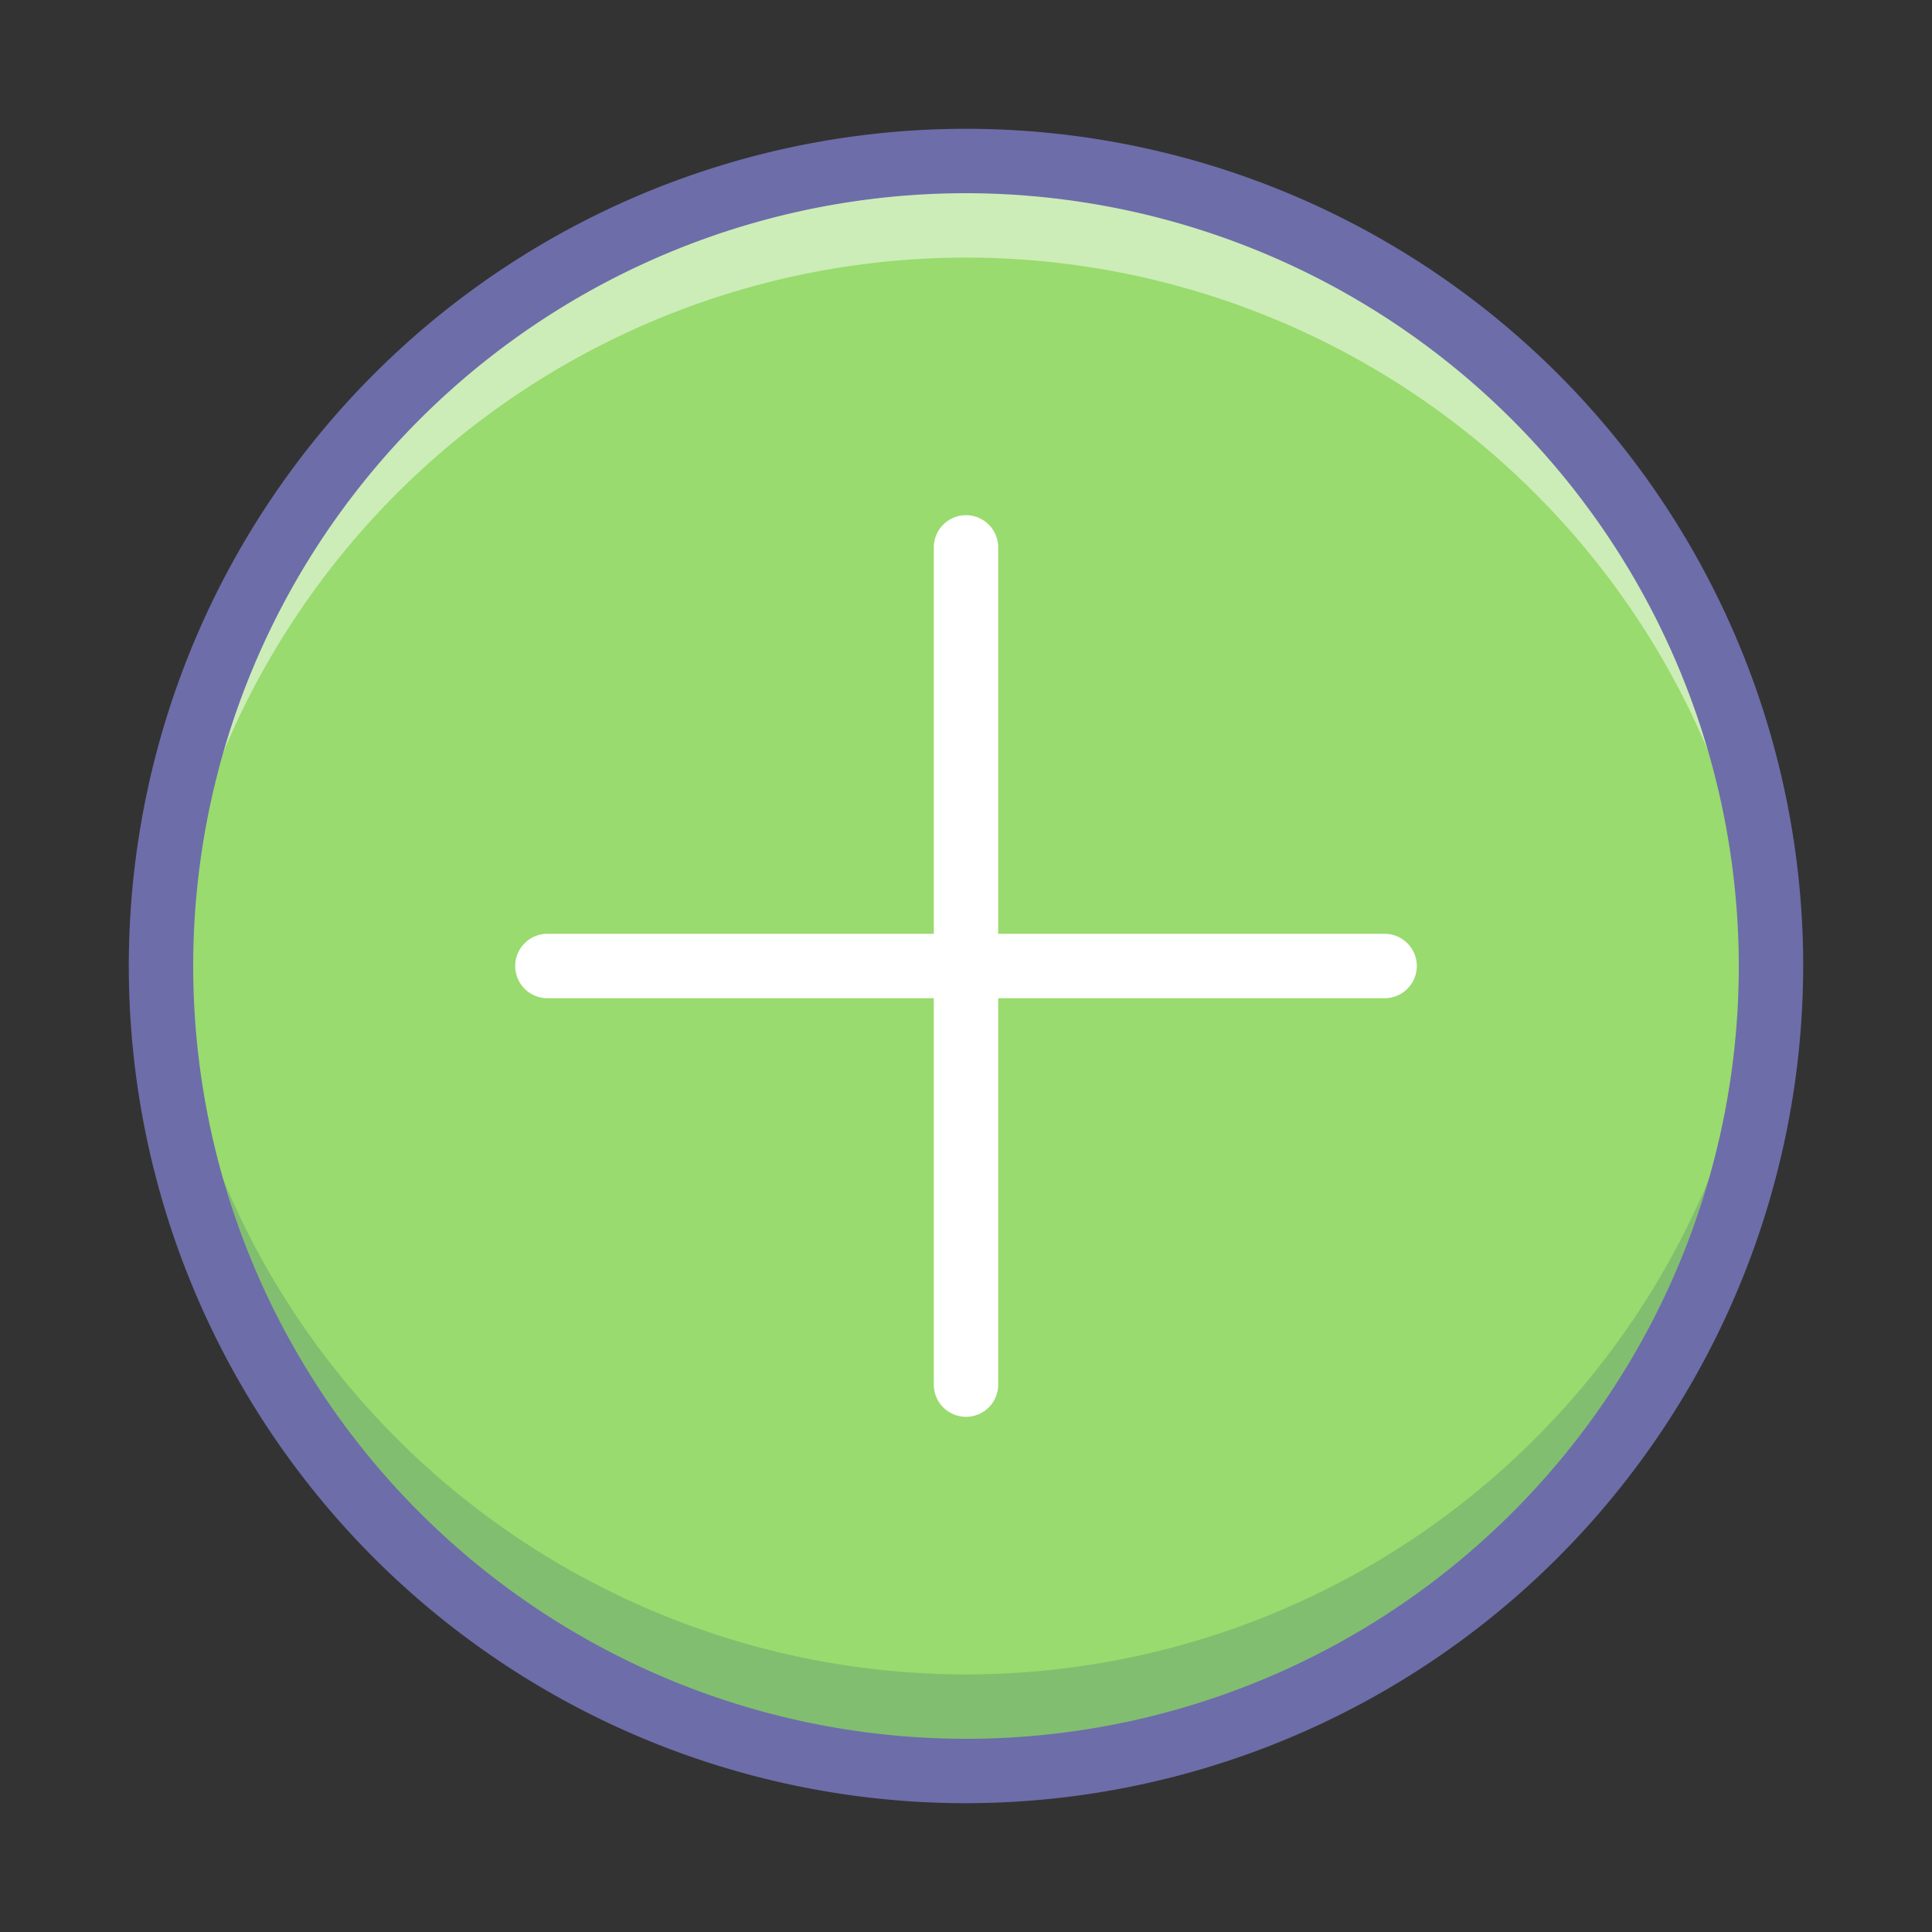 <svg id="Symbols_Arrows_1" data-name="Symbols &amp; Arrows 1" xmlns="http://www.w3.org/2000/svg" width="60" height="60" viewBox="0 0 60 60"><rect x="0" y="0" width="60" height="60" fill="#333333" stroke="none"/><title>024a_001</title><circle cx="30" cy="30" r="25" style="fill:#99db6e"/><path d="M30,52A24.998,24.998,0,0,1,5.049,28.5C5.019,28.997,5,29.496,5,30a25,25,0,0,0,50,0c0-.504-.019-1.003-.049-1.5A24.998,24.998,0,0,1,30,52Z" style="fill:#2c4b75;opacity:0.2"/><path d="M30,8A24.998,24.998,0,0,1,54.951,31.5C54.981,31.003,55,30.504,55,30A25,25,0,0,0,5,30c0,.504.019,1.003.049,1.5A24.998,24.998,0,0,1,30,8Z" style="fill:#fff;opacity:0.5"/><path d="M30,56A26,26,0,1,1,56,30,26.029,26.029,0,0,1,30,56ZM30,6A24,24,0,1,0,54,30,24.027,24.027,0,0,0,30,6Z" style="fill:#6d6daa"/><path d="M30,44a1,1,0,0,1-1-1V17a1,1,0,0,1,2,0V43A1,1,0,0,1,30,44Z" style="fill:#fff"/><path d="M43,31H17a1,1,0,0,1,0-2H43a1,1,0,0,1,0,2Z" style="fill:#fff"/></svg>
